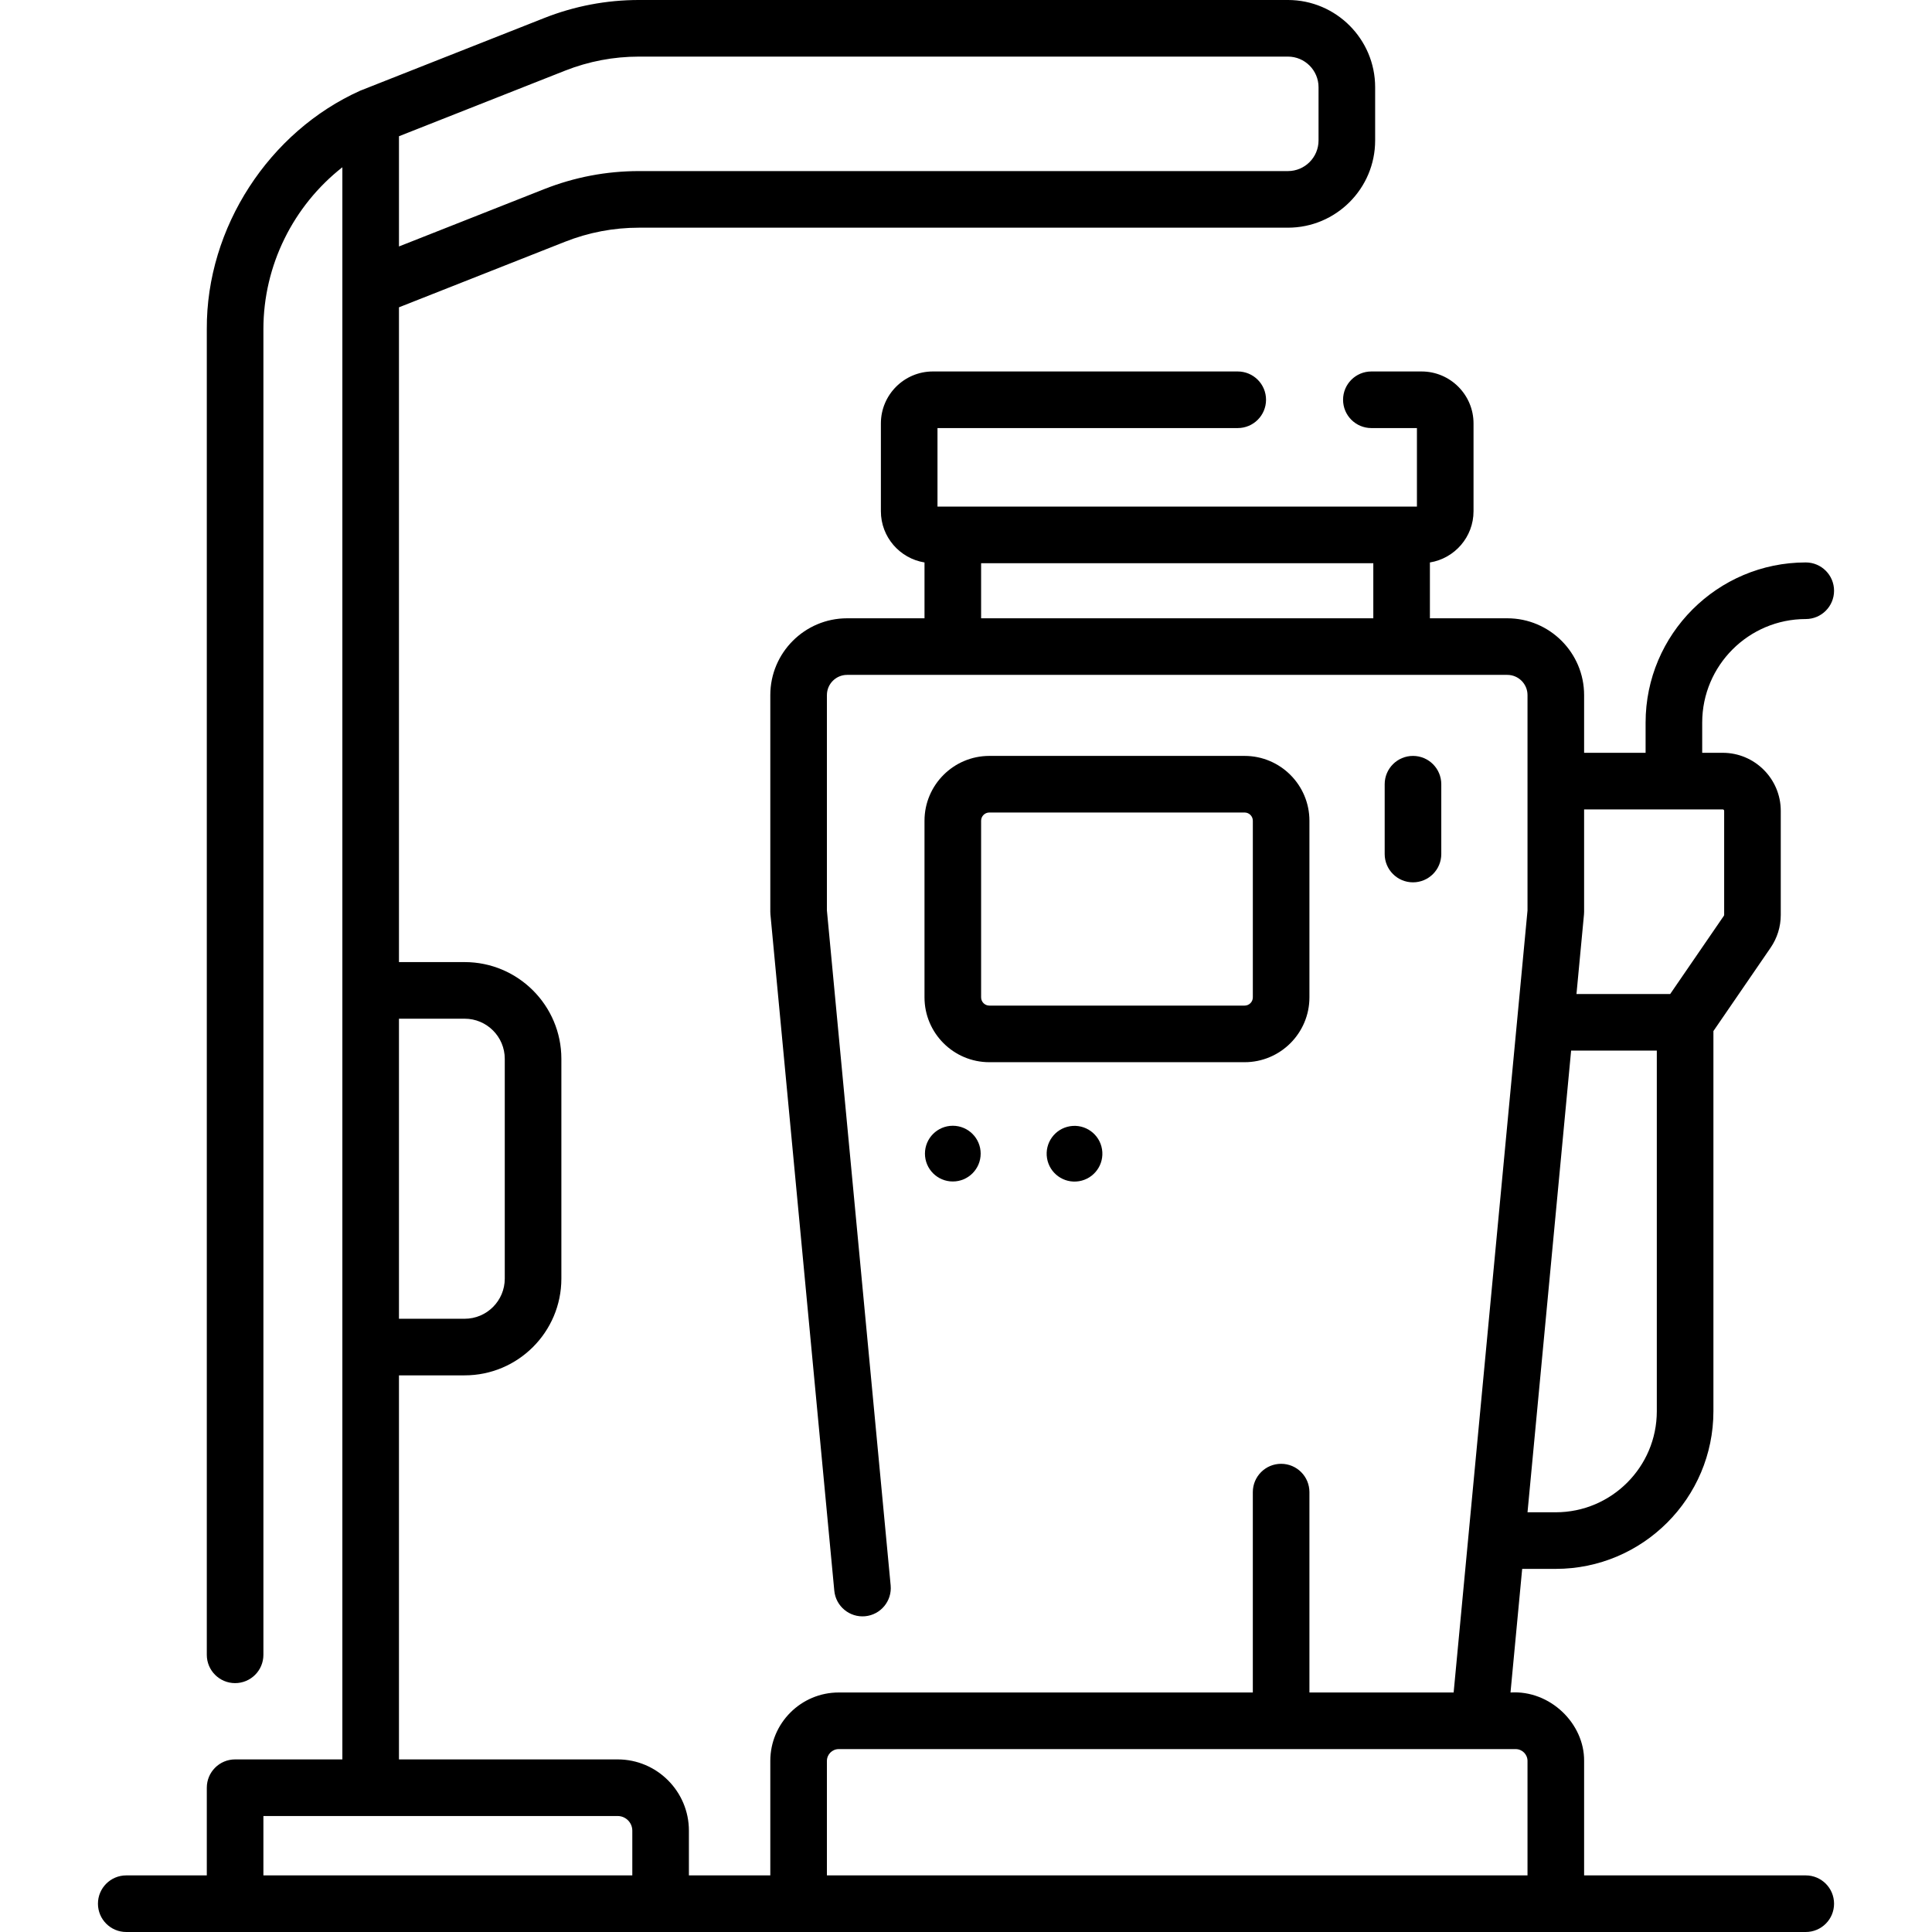 <svg id="Capa_1" enable-background="new 0 0 512 512" height="512" viewBox="0 0 512 512" width="512" xmlns="http://www.w3.org/2000/svg"><g><path d="m478.543 497h-58.738v-30.336c.094-9.866-8.981-18.804-19.507-18.136l3.094-32.759h8.902c23.037 0 41.779-18.742 41.779-41.78v-100.747l15.14-22.066c1.771-2.579 2.707-5.589 2.707-8.705v-27.59c0-8.48-6.899-15.38-15.38-15.38h-5.44v-8.004c0-15.133 12.311-27.444 27.443-27.444 4.143 0 7.5-3.358 7.5-7.5s-3.357-7.5-7.5-7.5c-23.403 0-42.443 19.04-42.443 42.444v8.004h-16.295v-15.296c0-11.221-9.13-20.351-20.352-20.351h-20.514v-14.796c6.543-1.063 11.56-6.736 11.56-13.575v-23.271c0-7.592-6.177-13.769-13.77-13.769h-13.304c-4.143 0-7.5 3.358-7.5 7.5s3.357 7.5 7.5 7.5h12.073v20.809h-127.054v-20.809h79.568c4.143 0 7.5-3.358 7.5-7.5s-3.357-7.5-7.5-7.5h-80.799c-7.593 0-13.77 6.177-13.77 13.769v23.271c0 6.839 5.016 12.513 11.56 13.575v14.796h-20.513c-11.222 0-20.351 9.129-20.351 20.351v57.44c0 .235.011.471.033.705l16.926 179.21c.39 4.125 4.063 7.146 8.172 6.762 4.124-.39 7.151-4.048 6.762-8.172l-16.892-178.859v-57.087c0-2.95 2.4-5.351 5.351-5.351h174.963c2.951 0 5.352 2.4 5.352 5.351v22.699c0 .033-.005.064-.005.097s.004.064.005.097v34.194l-19.576 207.237h-38.219v-53.101c0-4.142-3.357-7.5-7.5-7.5s-7.5 3.358-7.5 7.5v53.101h-109.736c-10 0-18.136 8.136-18.136 18.136v30.336h-21.573v-11.854c0-10.413-8.472-18.884-18.884-18.884h-57.953v-101.777h17.407c14.134 0 25.632-11.498 25.632-25.631v-58.257c0-14.133-11.498-25.631-25.632-25.631h-17.407v-173.523l44.006-17.373c6.27-2.475 12.865-3.73 19.604-3.73h171.975c12.745 0 23.113-10.369 23.113-23.113v-14.114c.001-12.744-10.367-23.113-23.113-23.113h-171.974c-8.633 0-17.082 1.607-25.112 4.778l-48.752 19.247c-24.11 10.821-40.816 36.233-40.672 63.197v351.324c0 4.142 3.357 7.5 7.5 7.5s7.5-3.358 7.5-7.5v-351.324c0-16.91 7.932-32.706 20.926-42.895v421.935h-28.426c-4.143 0-7.5 3.358-7.5 7.5v23.238h-21.347c-4.143 0-7.5 3.358-7.5 7.5s3.357 7.5 7.5 7.5h378.848 66.238c4.143 0 7.5-3.358 7.5-7.5s-3.357-7.5-7.5-7.5zm-218.539-333.146v-14.602h103.936v14.602zm152.29 236.915h-7.486l11.556-122.349h22.709v95.569c0 14.767-12.012 26.78-26.779 26.78zm44.246-186.269c.209 0 .38.17.38.38v27.59c0 .067-.028.15-.074.217l-14.226 20.733h-24.839l1.99-21.07c.022-.234.033-.47.033-.705v-27.145zm-333.403 55.465c5.862 0 10.632 4.769 10.632 10.631v58.257c0 5.862-4.77 10.631-10.632 10.631h-17.407v-79.52h17.407zm26.598-251.235c6.27-2.475 12.865-3.73 19.604-3.73h171.975c4.474 0 8.113 3.64 8.113 8.113v14.113c0 4.474-3.64 8.113-8.113 8.113h-171.974c-8.633 0-17.082 1.607-25.112 4.778l-38.498 15.199v-29.212zm-79.931 478.27v-15.737h93.879c2.142 0 3.884 1.742 3.884 3.884v11.853zm149.336 0v-30.336c0-1.729 1.406-3.136 3.136-3.136h179.393c1.729 0 3.137 1.407 3.137 3.136v30.336z"/><path d="m347.012 264.313v-46.808c0-9.474-7.707-17.181-17.181-17.181h-67.646c-9.474 0-17.182 7.707-17.182 17.181v46.808c0 9.474 7.708 17.181 17.182 17.181h67.646c9.474 0 17.181-7.708 17.181-17.181zm-87.008 0v-46.808c0-1.203.979-2.181 2.182-2.181h67.646c1.202 0 2.181.978 2.181 2.181v46.808c0 1.203-.979 2.181-2.181 2.181h-67.646c-1.204 0-2.182-.979-2.182-2.181z"/><path d="m381.955 226.328v-18.504c0-4.142-3.357-7.5-7.5-7.5s-7.5 3.358-7.5 7.5v18.504c0 4.142 3.357 7.5 7.5 7.5s7.5-3.358 7.5-7.5z"/><path d="m245.12 305.722c0 4.078 3.306 7.383 7.384 7.383s7.383-3.306 7.383-7.383c0-4.078-3.306-7.384-7.383-7.384s-7.384 3.306-7.384 7.384z"/><ellipse cx="284.839" cy="305.722" rx="7.384" ry="7.383" transform="matrix(.987 -.16 .16 .987 -45.293 49.574)"/></g></svg>